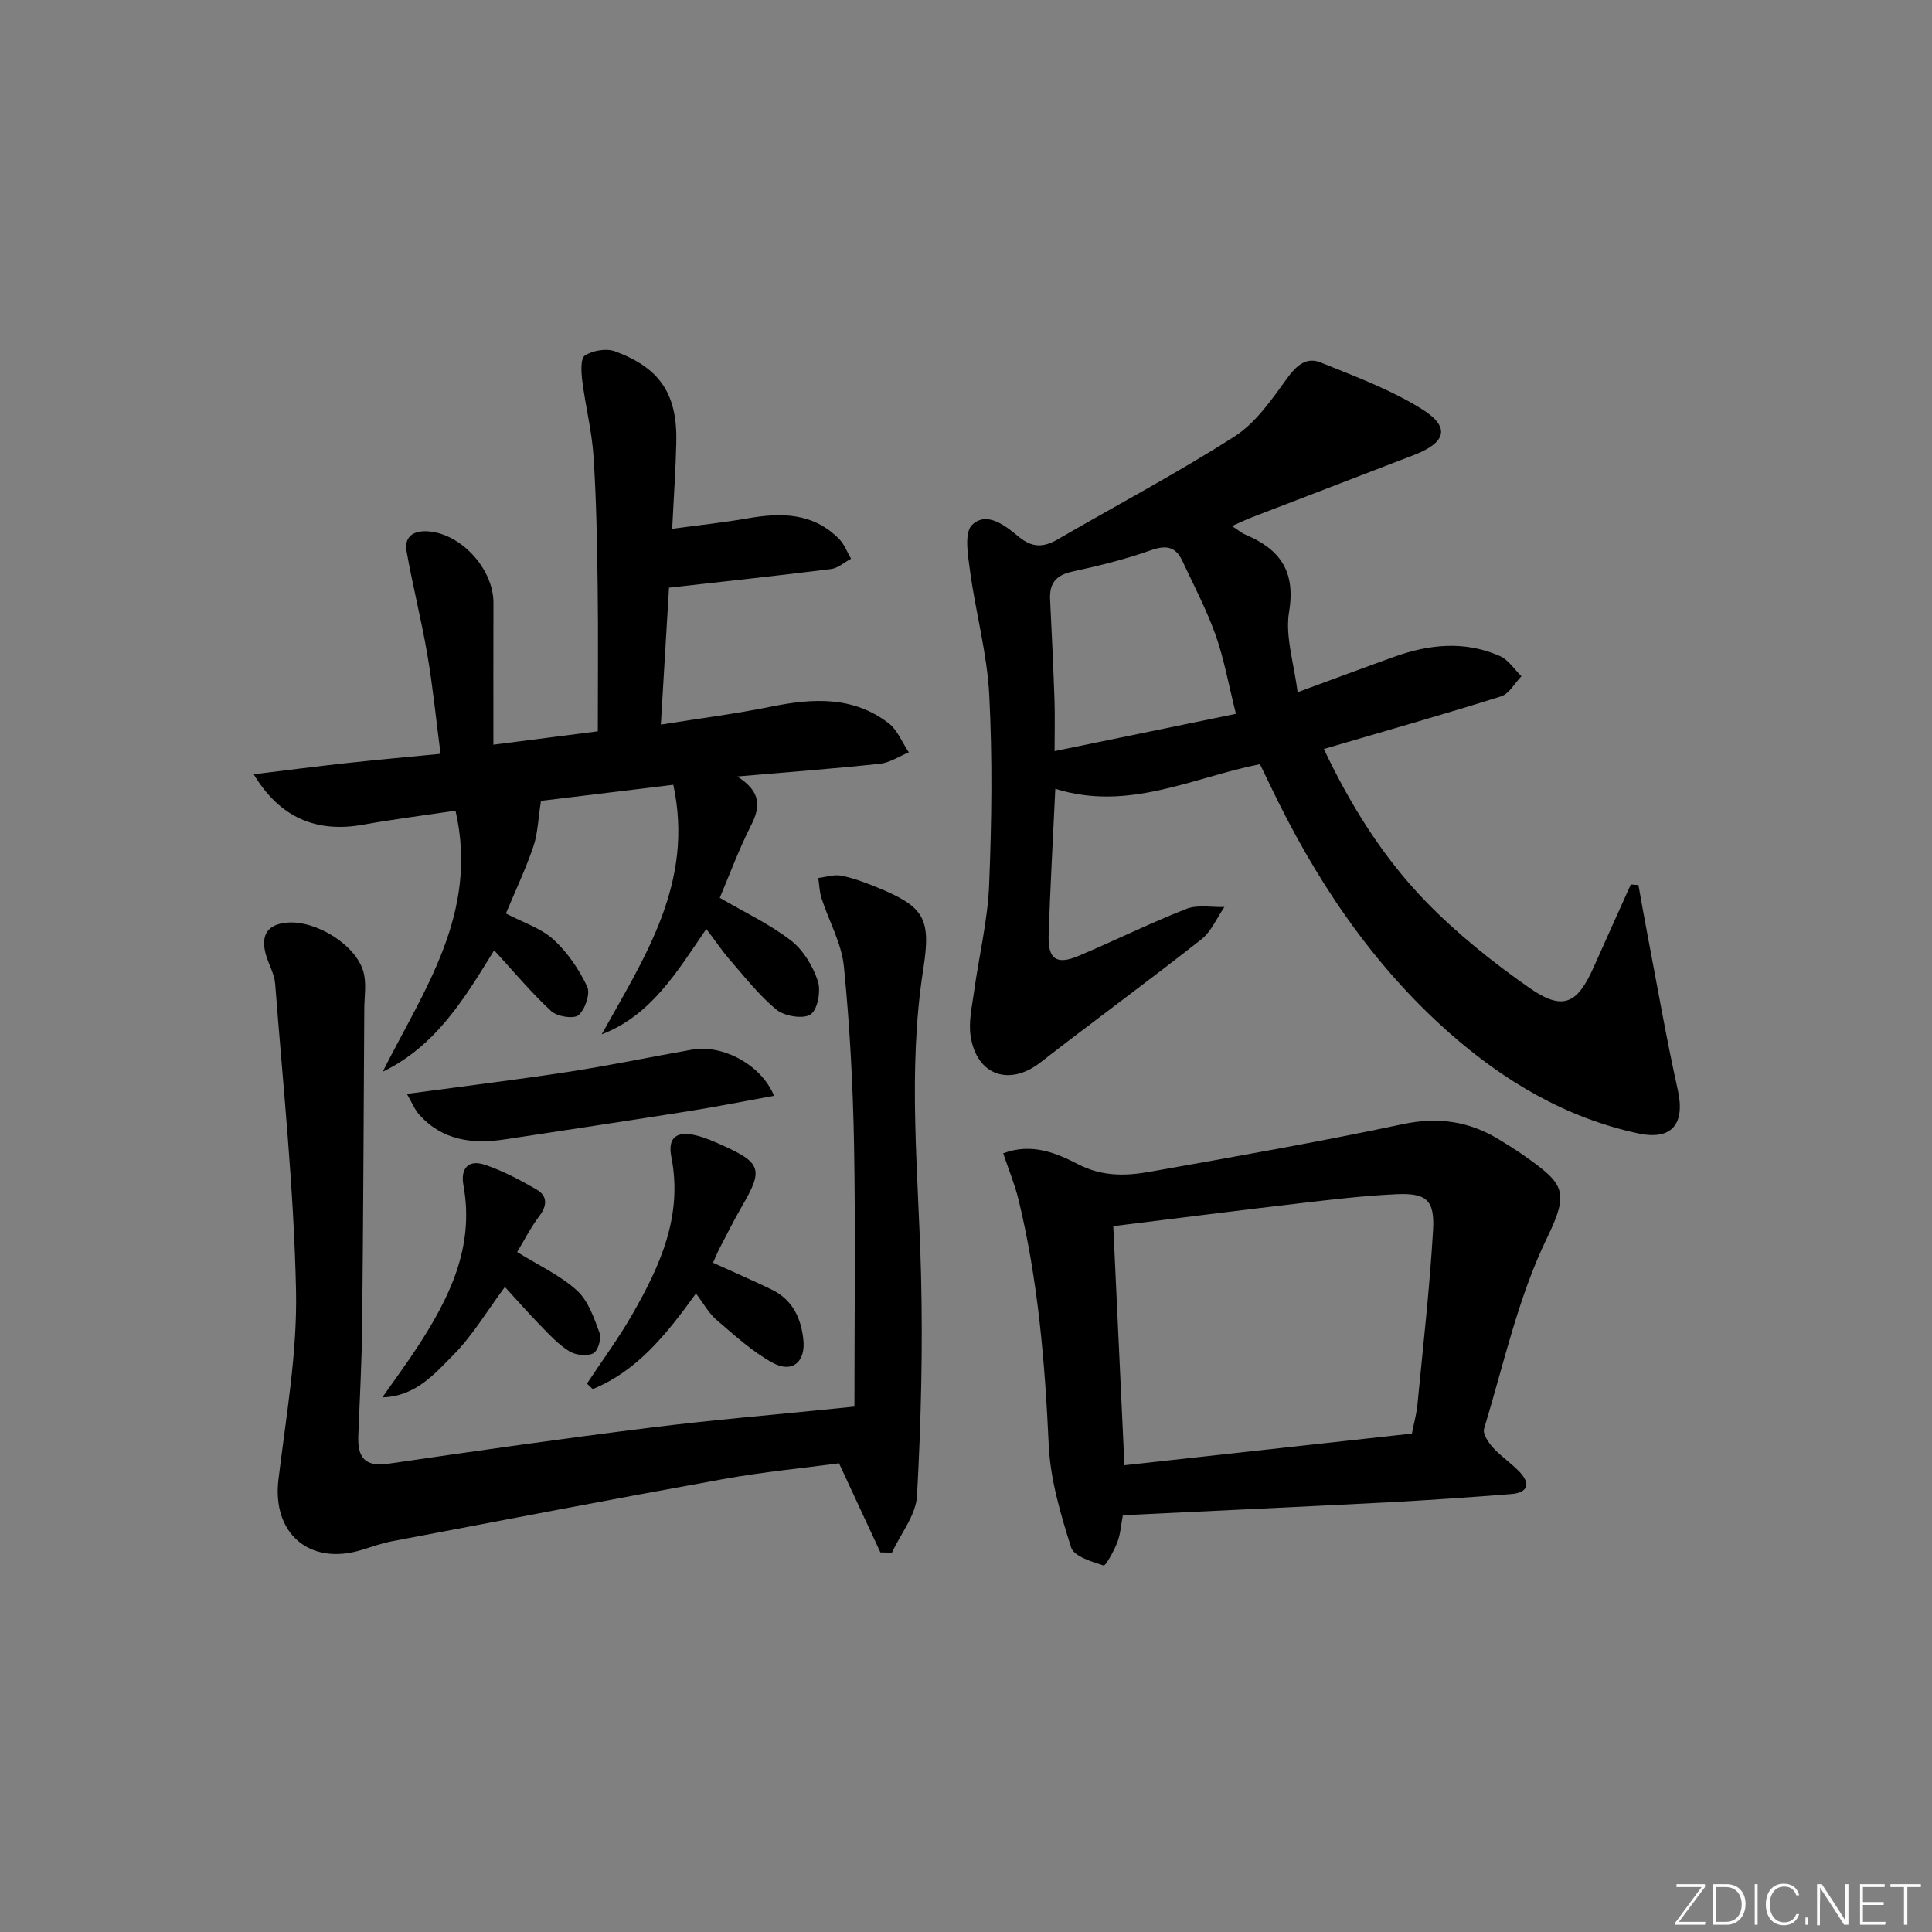 <svg enable-background="new 0 0 400 400" viewBox="0 0 400 400" xmlns="http://www.w3.org/2000/svg"><rect x="0" y="0" width="400" height="400" fill="#808080" stroke="none"/><g fill="#fafbfc"><path d="m346.9 398 5.4-7.3h-5.2v-.6h5.9v.6l-5.4 7.2h5.5l-.1.6h-6.2v-.5z"/><path d="m354.7 390.1h2.8c2.3 0 3.9 1.6 3.9 4.1s-1.6 4.3-3.9 4.3h-2.8zm.6 7.8h2c2.2 0 3.3-1.6 3.3-3.6 0-1.8-1-3.6-3.3-3.6h-2z"/><path d="m363.9 390.1v8.4h-.6v-8.4z"/><path d="m372.5 396.3c-.4 1.3-1.4 2.3-3.2 2.3-2.4 0-3.7-1.9-3.7-4.3 0-2.3 1.2-4.3 3.7-4.3 1.8 0 2.9 1 3.2 2.4h-.6c-.4-1.1-1.1-1.8-2.5-1.8-2.1 0-3 1.9-3 3.7s.9 3.7 3 3.7c1.4 0 2.1-.7 2.5-1.7z"/><path d="m373.8 398.5v-1.5h.6v1.5z"/><path d="m376.2 398.5v-8.4h1c1.3 2 4.4 6.7 4.9 7.6-.1-1.2-.1-2.4-.1-3.8v-3.8h.7v8.4h-.9c-1.2-1.9-4.4-6.8-5-7.7.1 1.1 0 2.3 0 3.9v3.9h-.6z"/><path d="m390 394.4h-4.3v3.5h4.7l-.1.6h-5.2v-8.4h5.1v.6h-4.5v3.1h4.3z"/><path d="m394.2 390.7h-2.8v-.6h6.3v.6h-2.8v7.8h-.7z"/></g><path d="m218.49 163.31c-.49 10.5-1.06 20.45-1.38 30.41-.16 4.87 1.66 6.1 6.15 4.21 7.5-3.17 14.81-6.79 22.37-9.76 2.32-.91 5.23-.3 7.87-.39-1.57 2.27-2.71 5.08-4.78 6.71-10.99 8.65-22.28 16.9-33.32 25.48-6.37 4.96-13.13 2.73-14.43-5.36-.48-2.99.27-6.22.7-9.31 1.01-7.37 2.82-14.7 3.12-22.1.53-13.1.7-26.27.02-39.35-.44-8.55-2.8-17-3.96-25.53-.44-3.26-1.28-8.04.42-9.66 3.04-2.91 6.9.19 9.67 2.48 2.77 2.3 5.13 2.22 8.04.53 12.22-7.09 24.73-13.7 36.62-21.31 4.41-2.82 7.71-7.65 10.88-12.03 1.93-2.67 3.99-4.48 6.92-3.29 7.17 2.9 14.57 5.63 21.06 9.71 5.87 3.69 4.95 6.87-1.7 9.45-11.16 4.31-22.33 8.57-33.49 12.87-1.21.46-2.37 1.04-4.2 1.84 1.26.82 1.97 1.44 2.79 1.78 7.12 3.01 10.43 7.55 9.03 15.96-.85 5.11 1.03 10.68 1.76 16.67 7.33-2.69 13.66-5.06 20.02-7.34 7.26-2.61 14.63-3.35 21.87-.15 1.76.78 2.98 2.75 4.46 4.18-1.4 1.43-2.55 3.65-4.24 4.17-12 3.77-24.1 7.2-36.67 10.89 5.47 11.56 12.22 22.42 21.12 31.59 6.44 6.63 13.79 12.52 21.38 17.83 6.95 4.86 9.95 3.44 13.37-4.26 2.54-5.71 5.12-11.41 7.68-17.11.53.04 1.05.08 1.58.12.61 3.39 1.2 6.79 1.85 10.17 2.06 10.76 3.92 21.56 6.3 32.25 1.56 7-1.19 10.5-8.18 9-15.03-3.22-27.86-10.86-39.2-20.89-16.2-14.34-27.92-32.05-37.16-51.48-.63-1.32-1.28-2.64-1.97-4.08-13.96 2.76-27.21 9.86-42.37 5.1zm37.4-15.52c-1.55-6.14-2.46-11.38-4.22-16.33-1.88-5.27-4.51-10.27-6.89-15.36-1.37-2.93-3.34-3.3-6.5-2.18-5.28 1.88-10.78 3.22-16.27 4.42-3.34.73-4.76 2.4-4.6 5.72.34 6.95.67 13.9.91 20.85.11 3.24.02 6.49.02 10.6 13.09-2.69 25.17-5.18 37.55-7.72z" fill="#010000"/><path d="m146.23 192.33c-6.12 8.95-11.43 17.9-21.66 21.82 8.92-16.03 19.2-31.39 14.83-51.67-10 1.22-19.47 2.37-27.4 3.33-.6 3.84-.66 6.79-1.57 9.45-1.6 4.68-3.73 9.18-5.69 13.87 3.58 1.88 7.26 3.03 9.85 5.39 2.91 2.65 5.28 6.16 6.98 9.74.69 1.46-.42 4.73-1.79 5.91-.99.85-4.42.31-5.64-.82-4.12-3.8-7.73-8.14-11.83-12.6-6.04 9.77-11.93 19.74-23.08 25.15 8.47-16.87 19.95-32.8 15.08-54.05-6.53.97-12.87 1.77-19.16 2.9-9.6 1.72-17.22-1.43-22.62-10.45 6.74-.82 13.01-1.63 19.29-2.32 6.24-.68 12.5-1.24 19.39-1.91-.94-7.21-1.6-13.94-2.74-20.58-1.22-7.15-3.03-14.21-4.29-21.35-.58-3.32 1.78-4.37 4.63-4.12 6.88.61 13.38 7.93 13.35 14.8-.03 9.62-.01 19.24-.01 29.36 7.48-.96 14.33-1.84 21.62-2.77 0-10.07.1-20-.03-29.93-.12-8.97-.27-17.96-.85-26.91-.34-5.25-1.67-10.43-2.33-15.67-.23-1.79-.41-4.67.54-5.29 1.62-1.06 4.45-1.53 6.25-.86 9.39 3.47 12.91 8.92 12.67 18.93-.13 5.6-.53 11.19-.85 17.8 5.51-.75 10.56-1.28 15.54-2.15 6.99-1.23 13.64-1.22 19.03 4.27 1.08 1.1 1.65 2.71 2.46 4.08-1.38.73-2.69 1.95-4.14 2.13-10.96 1.38-21.94 2.55-33.55 3.86-.51 8.51-1.08 18.07-1.69 28.35 8.02-1.28 15.5-2.23 22.88-3.73 8.59-1.74 16.93-2.2 24.29 3.45 1.84 1.42 2.8 3.98 4.17 6.02-1.98.82-3.91 2.14-5.95 2.36-9.38 1.01-18.8 1.71-29.56 2.64 5.12 3.26 4.74 6.41 2.8 10.22-2.46 4.85-4.35 9.99-6.43 14.9 5.15 3.01 10.3 5.43 14.71 8.82 2.56 1.97 4.55 5.28 5.59 8.39.68 2.04-.02 5.93-1.49 6.93-1.52 1.03-5.41.38-7.07-.98-3.68-3.02-6.67-6.91-9.84-10.53-1.5-1.77-2.81-3.71-4.69-6.18z" fill="#010000"/><path d="m176.9 291.22c0-18.43.24-36.36-.08-54.29-.23-12.29-.88-24.61-2.1-36.84-.48-4.8-3.1-9.37-4.62-14.08-.44-1.34-.47-2.81-.68-4.23 1.57-.19 3.22-.77 4.7-.49 2.42.46 4.79 1.35 7.09 2.28 10.15 4.1 11.61 6.44 9.94 17.08-3.29 21.06-.99 42.12-.46 63.21.38 15.26 0 30.57-.83 45.82-.22 4-3.38 7.85-5.19 11.77-.8-.01-1.59-.02-2.39-.04-2.74-5.89-5.47-11.78-8.57-18.45-7.33.98-15.74 1.78-24.02 3.28-22.84 4.12-45.63 8.51-68.43 12.84-2.11.4-4.17 1.12-6.23 1.77-10.89 3.42-18.73-3.32-17.38-14.52 1.56-13.01 3.91-26.1 3.64-39.11-.44-21.21-2.69-42.38-4.32-63.55-.16-2.08-1.39-4.06-1.95-6.13-1.09-4.02.43-6.19 4.45-6.52 5.92-.49 14.15 4.53 15.76 10.13.69 2.41.2 5.17.19 7.77-.13 21.82-.21 43.63-.44 65.45-.08 7.64-.5 15.28-.8 22.91-.17 4.35 1.28 6.49 6.19 5.77 18.07-2.64 36.15-5.21 54.27-7.47 12.85-1.6 25.76-2.68 38.65-3.99.95-.1 1.93-.2 3.61-.37z" fill="#010000"/><path d="m232.48 313.71c-.4 2.08-.5 3.96-1.16 5.63-.7 1.78-2.41 4.9-2.83 4.77-2.47-.78-6.14-1.88-6.73-3.73-2.17-6.88-4.3-14.05-4.63-21.19-.79-17.14-2.2-34.13-6.26-50.83-.77-3.15-2.03-6.18-3.17-9.58 5.9-2.23 11.04-.04 15.5 2.26 5.02 2.59 9.88 2.45 14.88 1.56 17.47-3.11 34.96-6.17 52.31-9.85 7.36-1.56 13.79-.62 20.02 3.2 1.84 1.13 3.69 2.27 5.45 3.53 7.81 5.58 9.16 7.11 4.47 16.74-6.03 12.39-9.01 26.27-13.07 39.59-.32 1.05.91 2.88 1.87 3.93 1.66 1.83 3.81 3.22 5.51 5.03 2.38 2.54 1.56 4.3-1.78 4.56-8.61.68-17.23 1.27-25.85 1.73-18.09.93-36.17 1.76-54.53 2.65zm59.84-16.9c.47-2.4.97-4.16 1.14-5.96 1.16-12.04 2.54-24.07 3.24-36.14.37-6.3-1.39-7.75-7.65-7.46-6.62.31-13.22 1.09-19.81 1.86-12.79 1.49-25.56 3.12-38.75 4.75.76 16.35 1.52 32.65 2.31 49.5 20.04-2.21 39.63-4.36 59.52-6.55z" fill="#010000"/><path d="m144.09 267.8c-6.34 8.82-12.36 16.11-21.37 19.8-.4-.38-.8-.76-1.2-1.13 3.14-4.76 6.55-9.38 9.38-14.32 5.76-10.05 10.5-20.38 8.1-32.58-.81-4.09 1.08-5.51 5.23-4.47 1.92.48 3.76 1.31 5.57 2.13 7.81 3.54 8.21 4.98 3.87 12.42-1.67 2.87-3.15 5.85-4.69 8.8-.46.87-.82 1.8-1.35 2.99 4.1 1.87 8.14 3.62 12.1 5.53 4.32 2.09 6.14 5.89 6.6 10.45.46 4.53-2.28 6.94-6.32 4.75-4.28-2.32-7.99-5.77-11.74-8.97-1.58-1.37-2.63-3.37-4.18-5.4z" fill="#010000"/><path d="m84.24 226.48c11.77-1.59 22.74-2.93 33.66-4.6 8.5-1.31 16.93-3.08 25.4-4.57 6.34-1.12 14.37 3.17 16.95 9.56-5.89 1.07-11.62 2.22-17.39 3.14-12.75 2.02-25.52 3.94-38.29 5.88-6.71 1.02-12.97.27-17.8-5.15-.98-1.11-1.55-2.59-2.53-4.26z" fill="#010000"/><path d="m107.07 259.22c4.39 2.73 8.88 4.79 12.37 7.95 2.34 2.12 3.55 5.69 4.7 8.82.43 1.17-.38 3.77-1.33 4.22-1.33.63-3.64.36-4.96-.45-2.21-1.36-4.06-3.38-5.91-5.27-2.53-2.59-4.91-5.32-7.41-8.04-3.72 5.01-6.7 10.08-10.71 14.12-3.91 3.94-7.79 8.54-14.66 8.74 2.42-3.46 4.94-6.86 7.25-10.39 6.63-10.17 11.88-20.75 9.54-33.5-.66-3.59 1.09-5.39 4.43-4.27 3.72 1.25 7.28 3.14 10.7 5.12 2.25 1.3 2.27 3.25.61 5.46-1.79 2.35-3.13 5.03-4.62 7.49z" fill="#010000"/></svg>